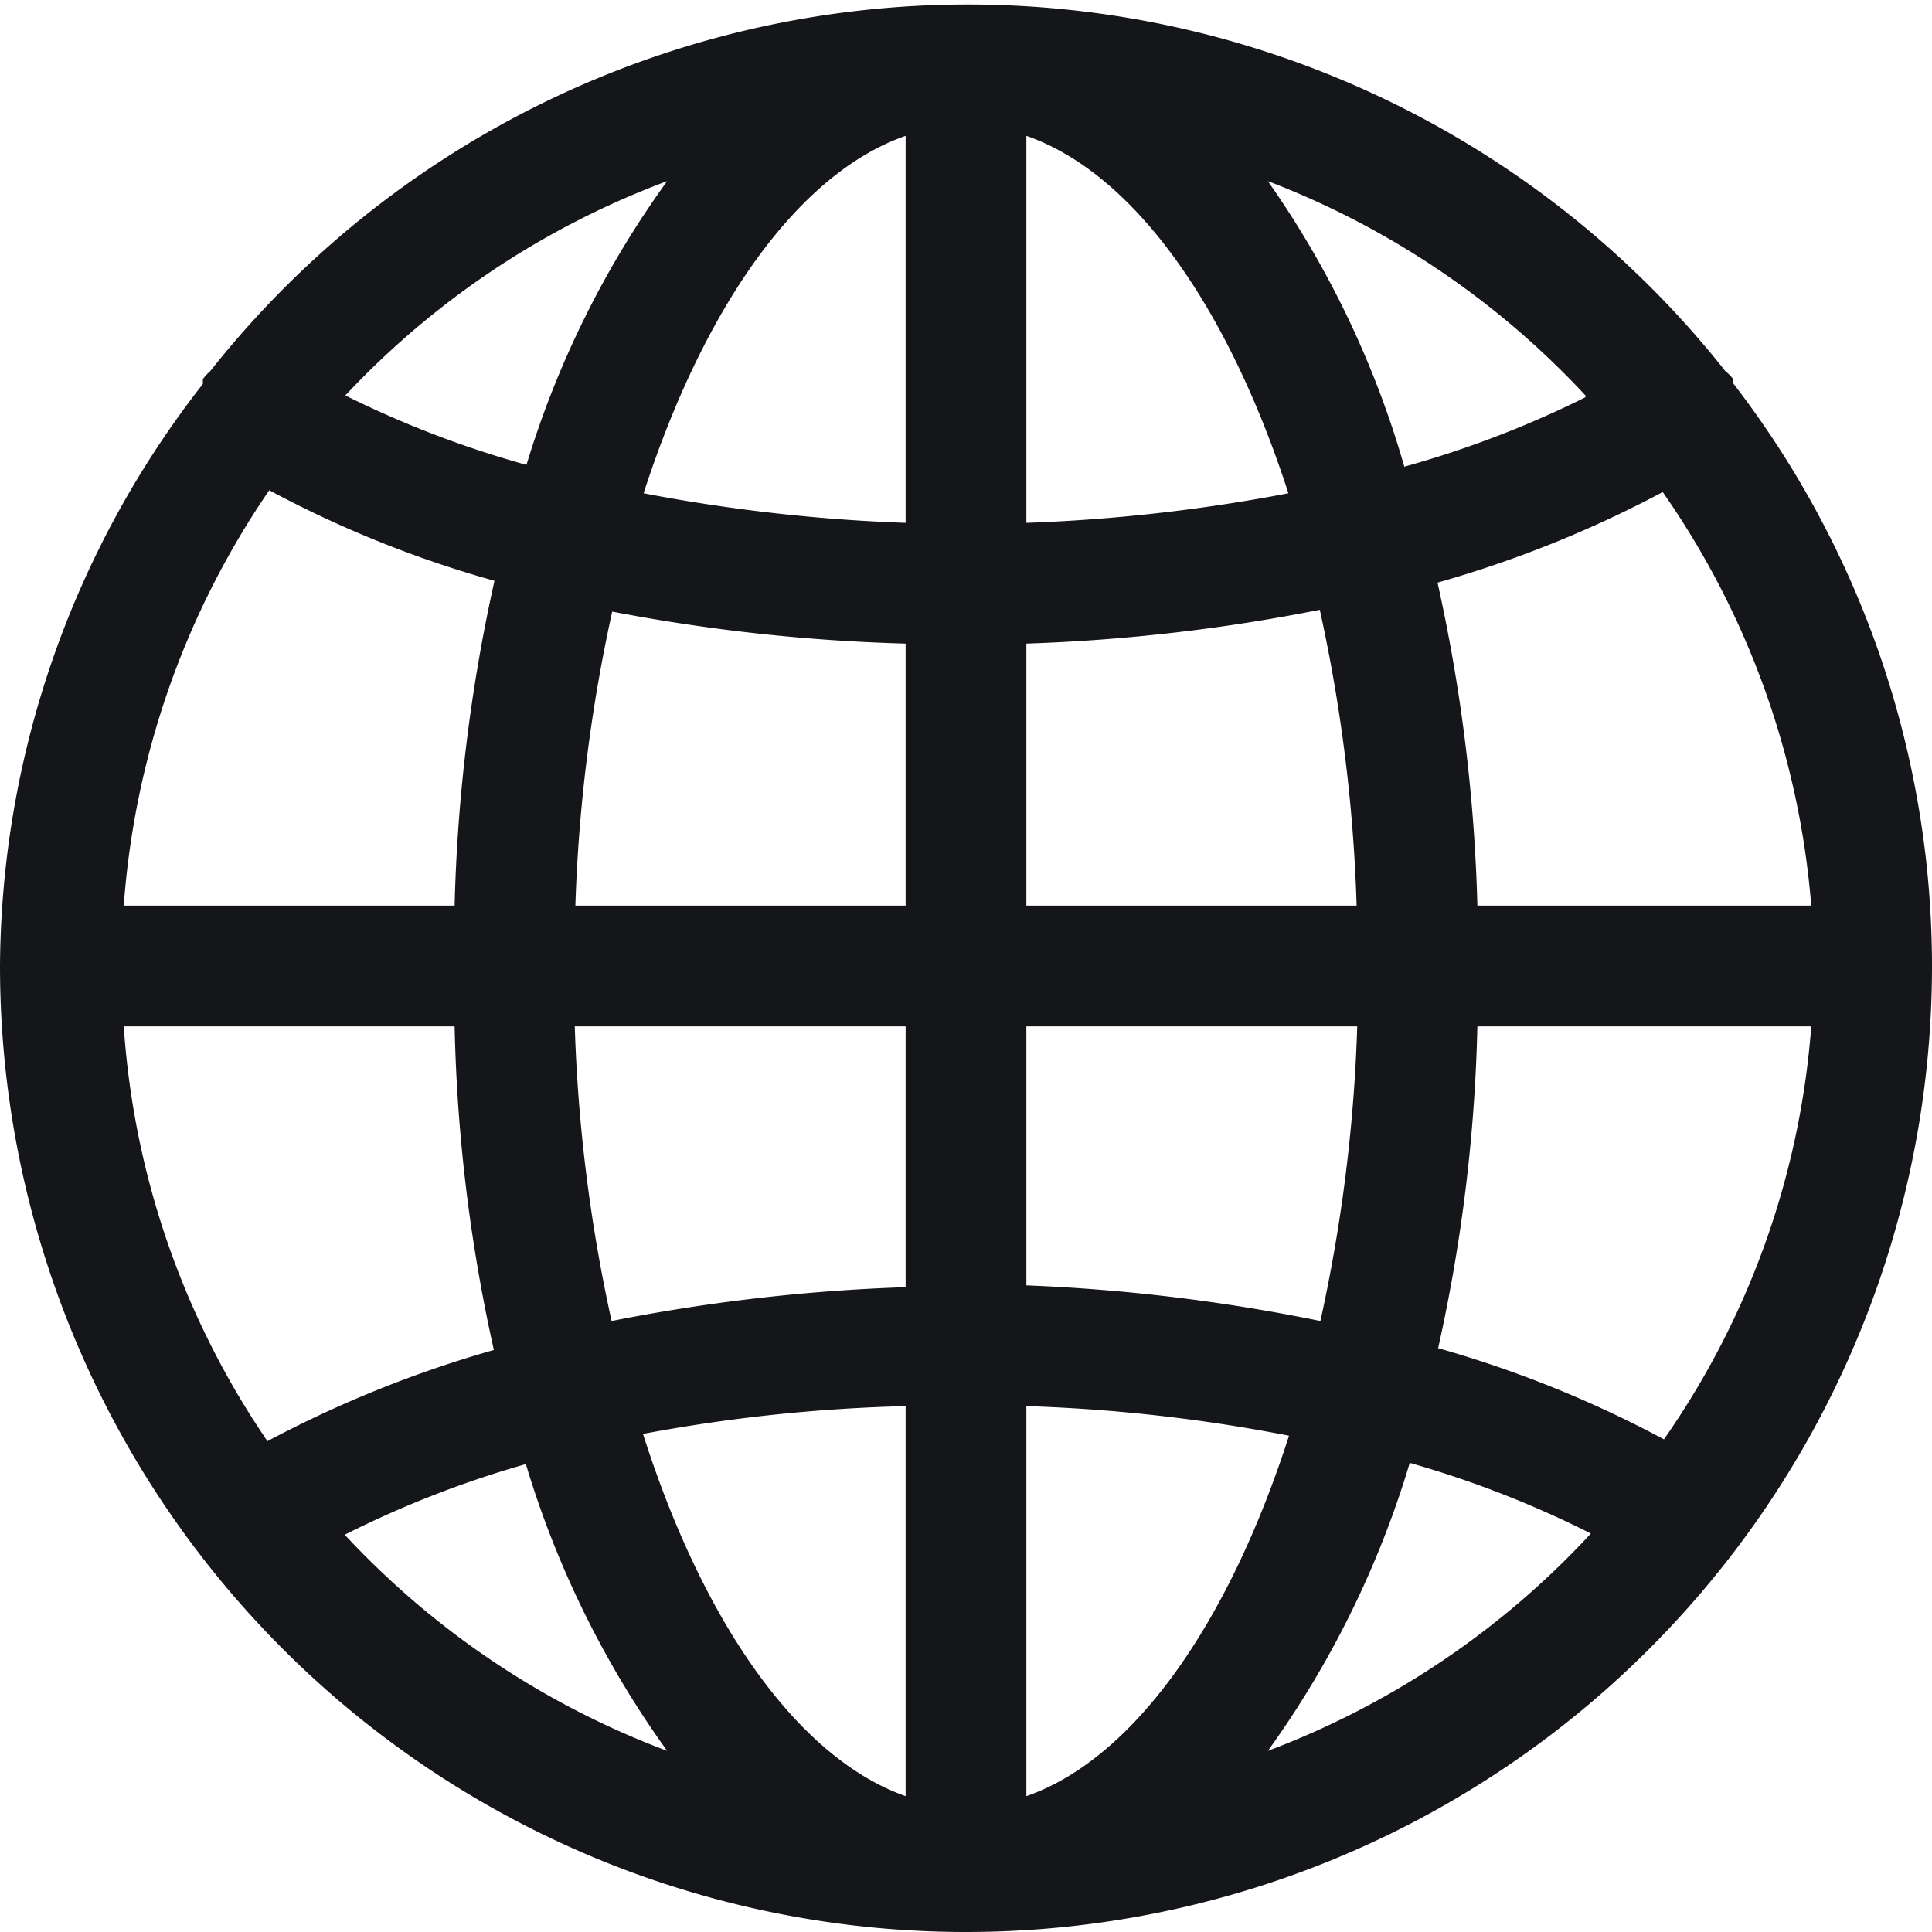 <svg viewBox="0 0 32 32" xmlns="http://www.w3.org/2000/svg"><path fill="#151619" d="m28.7 6.34v-.07a.68.68 0 0 0 -.12-.12 16 16 0 0 0 -25.1 0 .74.74 0 0 0 -.12.13s0 .05 0 .08a15.78 15.78 0 0 0 -3.36 9.64 16 16 0 0 0 32 0 15.81 15.81 0 0 0 -3.3-9.66zm-1.14 17.5a18.71 18.71 0 0 0 -3.74-1.51 27.21 27.21 0 0 0 .65-5.33h5.53a13.73 13.73 0 0 1 -2.44 6.84zm-25.51-6.84h5.48a27.21 27.21 0 0 0 .65 5.36 19.06 19.06 0 0 0 -3.75 1.51 13.81 13.81 0 0 1 -2.38-6.87zm2.41-8.88a18.26 18.26 0 0 0 3.73 1.5 27.86 27.86 0 0 0 -.66 5.38h-5.48a13.94 13.94 0 0 1 2.41-6.88zm12.54 2.54a30.08 30.08 0 0 0 4.86-.56 26.46 26.46 0 0 1 .61 4.9h-5.47zm0-2v-6.41c1.78.62 3.34 2.83 4.34 5.92a28.37 28.37 0 0 1 -4.34.49zm-2-6.41v6.41a28.37 28.37 0 0 1 -4.34-.49c1-3.09 2.56-5.3 4.34-5.92zm0 8.41v4.34h-5.47a26.46 26.46 0 0 1 .61-4.87 30.08 30.08 0 0 0 4.86.53zm-5.48 6.34h5.48v4.32a30.21 30.21 0 0 0 -4.87.56 26.46 26.46 0 0 1 -.61-4.88zm5.48 6.29v6.46c-1.78-.63-3.35-2.86-4.35-6a27.17 27.17 0 0 1 4.35-.46zm2 6.46v-6.46a27.17 27.17 0 0 1 4.35.49c-1 3.11-2.57 5.35-4.35 5.97zm0-8.46v-4.29h5.48a26.46 26.46 0 0 1 -.61 4.88 30.21 30.21 0 0 0 -4.87-.59zm7.47-6.29a27.86 27.86 0 0 0 -.66-5.35 18.85 18.85 0 0 0 3.73-1.5 13.9 13.9 0 0 1 2.46 6.85zm1.79-8.42a16.81 16.81 0 0 1 -3 1.15 15.76 15.76 0 0 0 -2.26-4.73 14 14 0 0 1 5.26 3.55zm-15.21-3.58a15.88 15.88 0 0 0 -2.33 4.7 16.81 16.81 0 0 1 -3-1.15 14 14 0 0 1 5.33-3.55zm-5.34 22.42a16.93 16.93 0 0 1 3-1.17 16 16 0 0 0 2.34 4.75 14 14 0 0 1 -5.34-3.58zm15.29 3.58a16 16 0 0 0 2.35-4.77 16.93 16.93 0 0 1 3 1.17 14 14 0 0 1 -5.35 3.6z" /></svg>
